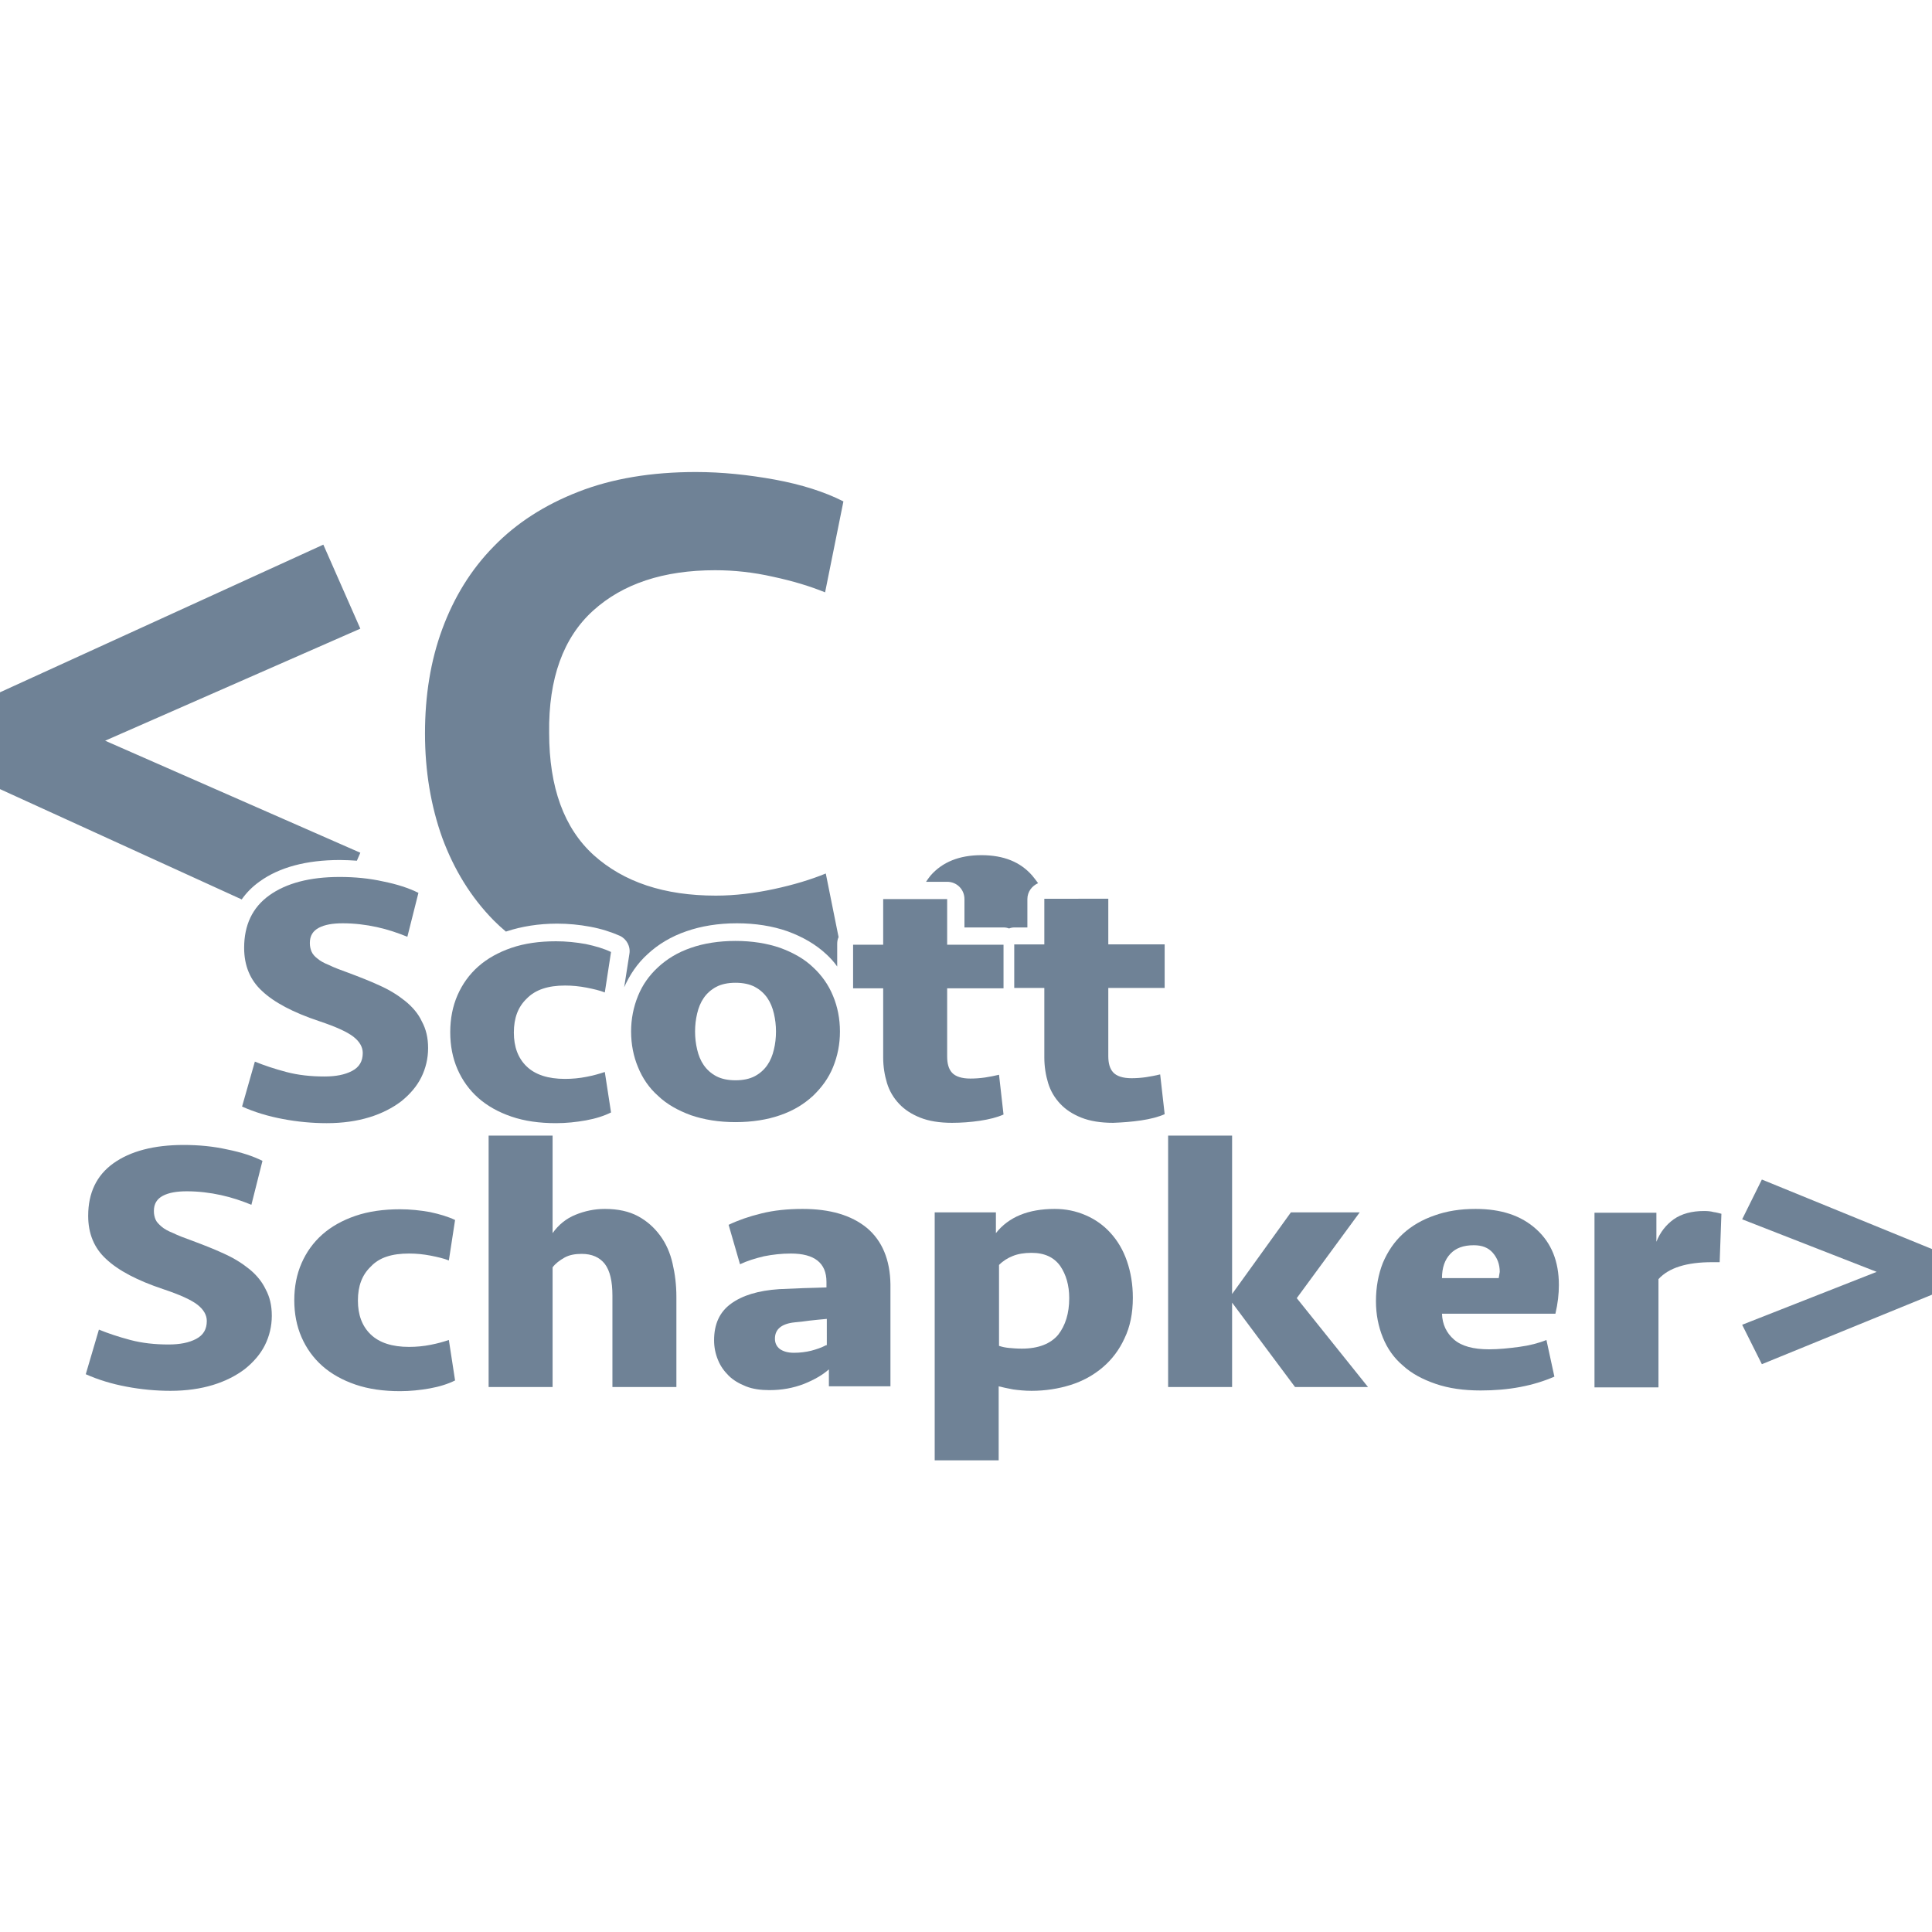 <?xml version="1.0" encoding="utf-8"?>
<!-- Generator: Adobe Illustrator 17.1.0, SVG Export Plug-In . SVG Version: 6.00 Build 0)  -->
<!DOCTYPE svg PUBLIC "-//W3C//DTD SVG 1.1//EN" "http://www.w3.org/Graphics/SVG/1.1/DTD/svg11.dtd">
<svg version="1.1" id="Layer_1" xmlns="http://www.w3.org/2000/svg" xmlns:xlink="http://www.w3.org/1999/xlink" x="0px" y="0px"
	 viewBox="0 0 558.7 558.7" enable-background="new 0 0 558.7 558.7" xml:space="preserve">
<g>
	<path fill="#6F8296" d="M117.2,289.5c-2.1-1.7-4.5-3.2-7.4-4.5c-2.8-1.3-5.9-2.5-9.1-3.7c-2.2-0.8-4.1-1.5-5.5-2.2
		c-1.5-0.6-2.6-1.2-3.4-1.9c-0.8-0.6-1.4-1.3-1.7-2c-0.3-0.7-0.5-1.5-0.5-2.5c0-2.1,0.9-3.5,2.6-4.4c1.7-0.9,4-1.3,6.9-1.3
		c3.4,0,6.7,0.4,9.9,1.1c3.2,0.7,6.1,1.7,8.8,2.8l3.2-12.7c-2.8-1.4-6.2-2.5-10.2-3.3c-4-0.9-8.2-1.3-12.6-1.3
		c-8.6,0-15.4,1.8-20.3,5.3c-4.9,3.5-7.3,8.6-7.3,15.2c0,5.1,1.7,9.3,5.2,12.5c3.5,3.3,9,6.2,16.5,8.7c4.8,1.6,8.1,3.1,9.9,4.5
		c1.8,1.4,2.7,3,2.7,4.7c0,2.4-1,4.1-3.1,5.2c-2.1,1.1-4.7,1.6-8,1.6c-3.9,0-7.6-0.4-11-1.3c-3.4-0.9-6.4-1.9-9.1-3L70,320
		c3.6,1.6,7.5,2.8,11.8,3.6c4.2,0.8,8.5,1.2,12.7,1.2c4.6,0,8.7-0.6,12.3-1.7c3.6-1.1,6.7-2.7,9.2-4.6c2.5-2,4.5-4.3,5.8-6.9
		c1.3-2.6,2-5.5,2-8.5c0-3-0.6-5.5-1.8-7.7C121,293.2,119.3,291.2,117.2,289.5z"/>
	<path fill="#6F8296" d="M163.4,285c2.1,0,4.1,0.2,6.2,0.6c2,0.4,3.8,0.8,5.3,1.4l1.8-11.7c-2.1-1-4.5-1.7-7.3-2.3
		c-2.8-0.5-5.7-0.8-8.6-0.8c-4.8,0-9.1,0.6-12.9,1.9c-3.8,1.3-7,3.1-9.6,5.4c-2.6,2.3-4.6,5.1-6,8.3c-1.4,3.2-2.1,6.8-2.1,10.7
		s0.7,7.5,2.1,10.7c1.4,3.2,3.4,6,6,8.3c2.6,2.3,5.8,4.1,9.6,5.4c3.8,1.3,8.1,1.9,12.9,1.9c2.9,0,5.8-0.3,8.6-0.8
		c2.8-0.5,5.3-1.3,7.3-2.3l-1.8-11.7c-1.5,0.5-3.2,1-5.3,1.4c-2,0.4-4.1,0.6-6.2,0.6c-4.9,0-8.6-1.2-11.1-3.6
		c-2.5-2.4-3.7-5.7-3.7-9.8c0-4.2,1.2-7.4,3.7-9.8C154.8,286.2,158.5,285,163.4,285z"/>
	<path fill="#6F8296" d="M235.1,279.7c-2.5-2.4-5.7-4.2-9.5-5.6c-3.8-1.3-8.1-2-12.9-2s-9.2,0.7-12.9,2c-3.8,1.3-6.9,3.2-9.5,5.6
		s-4.5,5.1-5.8,8.3c-1.3,3.2-2,6.6-2,10.3s0.7,7.2,2,10.3c1.3,3.2,3.2,6,5.8,8.3c2.5,2.4,5.7,4.2,9.5,5.6c3.8,1.3,8.1,2,12.9,2
		s9.2-0.7,12.9-2c3.8-1.3,6.9-3.2,9.5-5.6c2.5-2.4,4.5-5.1,5.8-8.3c1.3-3.2,2-6.6,2-10.3s-0.7-7.2-2-10.3
		C239.6,284.8,237.6,282,235.1,279.7z M223.8,303.5c-0.4,1.7-1,3.2-1.9,4.5c-0.9,1.3-2.1,2.4-3.6,3.2c-1.5,0.8-3.4,1.2-5.6,1.2
		c-2.2,0-4.1-0.4-5.6-1.2c-1.5-0.8-2.7-1.9-3.6-3.2c-0.9-1.3-1.5-2.8-1.9-4.5c-0.4-1.7-0.6-3.4-0.6-5.2c0-1.8,0.2-3.5,0.6-5.2
		c0.4-1.7,1-3.2,1.9-4.5c0.9-1.3,2.1-2.4,3.6-3.2c1.5-0.8,3.4-1.2,5.6-1.2c2.2,0,4.1,0.4,5.6,1.2c1.5,0.8,2.7,1.9,3.6,3.2
		c0.9,1.3,1.5,2.8,1.9,4.5c0.4,1.7,0.6,3.4,0.6,5.2C224.4,300.1,224.2,301.9,223.8,303.5z"/>
	<path fill="#6F8296" d="M255.4,305.8c0,2.6,0.4,5.1,1.1,7.4c0.7,2.3,1.9,4.3,3.5,6c1.6,1.7,3.6,3,6.1,4c2.5,1,5.6,1.5,9.2,1.5
		c2.7,0,5.4-0.2,8.1-0.6c2.7-0.4,5-1,6.8-1.8l-1.3-11.5c-1.3,0.3-2.7,0.6-4.1,0.8c-1.4,0.2-2.8,0.3-4.2,0.3c-2.5,0-4.3-0.6-5.3-1.7
		c-1-1.1-1.4-2.7-1.4-4.7v-19.7h16.3v-12.6h-16.3v-13.2h-18.5v13.2h-8.7v12.6h8.7V305.8z"/>
	<g>
		<g>
			<path fill="#6F8296" d="M171.5,176.6c8.6-7.8,20.4-11.7,35.3-11.7c5.5,0,11.1,0.6,16.8,1.9c5.6,1.2,10.6,2.7,15,4.5l5.3-26.3
				c-5.5-2.8-12.2-4.9-19.8-6.3c-7.7-1.4-15.3-2.2-22.9-2.2c-12.8,0-24.2,1.9-33.9,5.7c-9.8,3.8-18,9.1-24.5,15.8
				c-6.6,6.7-11.5,14.7-14.9,23.9c-3.4,9.2-5,19.3-5,30.2c0,10.9,1.7,21,5,30.2c3.4,9.2,8.3,17.2,14.9,23.9c1.1,1.1,2.3,2.2,3.5,3.2
				c0.1,0,0.2-0.1,0.3-0.1c4.3-1.4,9.2-2.2,14.5-2.2c3.2,0,6.4,0.3,9.6,0.9c3.2,0.6,6,1.5,8.5,2.6c2,0.9,3.2,3.1,2.8,5.3l-1.5,9.6
				c0,0,0,0,0,0c1.6-3.6,3.8-6.9,6.8-9.6c3-2.8,6.8-5.1,11.2-6.6c4.3-1.5,9.2-2.3,14.6-2.3c5.4,0,10.3,0.8,14.6,2.3
				c4.4,1.6,8.2,3.8,11.2,6.6c1.2,1.1,2.3,2.3,3.2,3.6v-6.5c0-0.7,0.1-1.4,0.4-2l-3.7-18.4c-4.4,1.8-9.4,3.3-15,4.5
				c-5.6,1.2-11.2,1.9-16.8,1.9c-14.9,0-26.6-3.9-35.3-11.7c-8.6-7.8-12.9-19.6-12.9-35.4C158.6,196.2,162.9,184.4,171.5,176.6z
				 M93.5,157.5L0,200.2v28l69.9,31.9c1.4-2,3.1-3.7,5.2-5.2c5.7-4.1,13.5-6.2,23.2-6.2c1.7,0,3.3,0.1,4.9,0.2l1-2.3l-73.8-32.4
				l73.8-32.4L93.5,157.5z M298.5,253.2c-3.4-3.9-8.2-5.9-14.7-5.9c-6.4,0-11.3,2-14.7,5.9c-0.5,0.6-0.9,1.2-1.3,1.8h6.1
				c2.8,0,5,2.2,5,5v8.2h11.3c0.6,0,1.1,0.1,1.6,0.3c0.5-0.2,1-0.3,1.6-0.3h3.7v-8.2c0-2.1,1.3-3.8,3.1-4.6
				C299.6,254.6,299.1,253.9,298.5,253.2z"/>
		</g>
	</g>
	<path fill="#6F8296" d="M330,324c2.7-0.4,5-1,6.8-1.8l-1.3-11.5c-1.3,0.3-2.7,0.6-4.1,0.8c-1.4,0.2-2.8,0.3-4.2,0.3
		c-2.5,0-4.3-0.6-5.3-1.7c-1-1.1-1.4-2.7-1.4-4.7v-19.7h16.3v-12.6h-16.3v-13.2H302v13.2h-8.7v12.6h8.7v20.1c0,2.6,0.4,5.1,1.1,7.4
		c0.7,2.3,1.9,4.3,3.5,6c1.6,1.7,3.6,3,6.1,4c2.5,1,5.6,1.5,9.2,1.5C324.6,324.6,327.3,324.4,330,324z"/>
	<g>
		<path fill="#6F8296" d="M72.1,367c-2.1-1.7-4.5-3.2-7.4-4.5c-2.8-1.3-5.9-2.5-9.1-3.7c-2.2-0.8-4.1-1.5-5.5-2.2
			c-1.5-0.6-2.6-1.2-3.4-1.9s-1.4-1.3-1.7-2c-0.3-0.7-0.5-1.5-0.5-2.5c0-2.1,0.9-3.5,2.6-4.4s4-1.3,6.9-1.3c3.4,0,6.7,0.4,9.9,1.1
			c3.2,0.7,6.1,1.7,8.8,2.8l3.2-12.7c-2.8-1.4-6.2-2.5-10.2-3.3c-4-0.9-8.2-1.3-12.6-1.3c-8.6,0-15.4,1.8-20.3,5.3
			c-4.9,3.5-7.3,8.6-7.3,15.2c0,5.1,1.7,9.3,5.2,12.5c3.5,3.3,9,6.2,16.5,8.7c4.8,1.6,8.1,3.1,9.9,4.5c1.8,1.4,2.7,3,2.7,4.7
			c0,2.4-1,4.1-3.1,5.2c-2.1,1.1-4.7,1.6-8,1.6c-3.9,0-7.6-0.4-11-1.3c-3.4-0.9-6.4-1.9-9.1-3l-3.8,12.9c3.6,1.6,7.5,2.8,11.8,3.6
			c4.2,0.8,8.5,1.2,12.7,1.2c4.6,0,8.7-0.6,12.3-1.7c3.6-1.1,6.7-2.7,9.2-4.6c2.5-2,4.5-4.3,5.8-6.9c1.3-2.6,2-5.5,2-8.5
			c0-3-0.6-5.5-1.8-7.7C75.8,370.7,74.2,368.7,72.1,367z"/>
		<path fill="#6F8296" d="M118.3,362.5c2.1,0,4.1,0.2,6.2,0.6c2,0.4,3.8,0.8,5.3,1.4l1.8-11.7c-2.1-1-4.5-1.7-7.3-2.3
			c-2.8-0.5-5.7-0.8-8.6-0.8c-4.8,0-9.1,0.6-12.9,1.9c-3.8,1.3-7,3.1-9.6,5.4c-2.6,2.3-4.6,5.1-6,8.3c-1.4,3.2-2.1,6.8-2.1,10.7
			s0.7,7.5,2.1,10.7c1.4,3.2,3.4,6,6,8.3c2.6,2.3,5.8,4.1,9.6,5.4c3.8,1.3,8.1,1.9,12.9,1.9c2.9,0,5.8-0.3,8.6-0.8
			c2.8-0.5,5.3-1.3,7.3-2.3l-1.8-11.7c-1.5,0.5-3.2,1-5.3,1.4c-2,0.4-4.1,0.6-6.2,0.6c-4.9,0-8.6-1.2-11.1-3.6
			c-2.5-2.4-3.7-5.7-3.7-9.8c0-4.2,1.2-7.4,3.7-9.8C109.7,363.6,113.4,362.5,118.3,362.5z"/>
		<path fill="#6F8296" d="M190.9,357.3c-1.7-2.3-3.8-4.2-6.4-5.6c-2.6-1.4-5.8-2.1-9.6-2.1c-3,0-5.8,0.6-8.5,1.7
			c-2.7,1.1-4.9,2.9-6.6,5.3v-28.2h-18.5v72.7h18.5v-34.6c0.8-1.1,2-2,3.4-2.8c1.4-0.8,3.1-1.1,5-1.1c3,0,5.2,1,6.7,2.9
			c1.5,2,2.2,5,2.2,9.2v26.4h18.5V375c0-3.4-0.4-6.6-1.1-9.6C193.8,362.3,192.6,359.6,190.9,357.3z"/>
		<path fill="#6F8296" d="M250.7,355.1c-4.5-3.7-10.7-5.5-18.6-5.5c-4.3,0-8.3,0.4-11.9,1.3c-3.7,0.9-6.8,2-9.5,3.3l3.3,11.4
			c2.1-1,4.4-1.7,6.9-2.3c2.5-0.5,5.1-0.8,7.8-0.8c6.8,0,10.3,2.7,10.3,8.2v1.6c-1.9,0.1-4.1,0.1-6.6,0.2c-2.5,0.1-4.9,0.2-7.1,0.3
			c-6,0.4-10.6,1.8-13.9,4.2c-3.3,2.4-4.9,5.9-4.9,10.6c0,2,0.4,3.9,1.1,5.6c0.7,1.8,1.8,3.3,3.1,4.6c1.3,1.3,3,2.3,5,3.1
			c2,0.8,4.3,1.1,6.8,1.1c3.6,0,6.9-0.6,10-1.8c3-1.2,5.4-2.6,7.2-4.2v4.9h17.8v-29.5C257.4,364.3,255.1,358.8,250.7,355.1z
			 M238.9,389c-1.3,0.7-2.8,1.2-4.3,1.6c-1.6,0.4-3.3,0.6-5,0.6c-1.8,0-3.1-0.4-4.1-1.1c-1-0.8-1.4-1.8-1.4-3c0-2.7,1.9-4.3,5.7-4.7
			c1.4-0.1,2.8-0.3,4.3-0.5c1.5-0.2,3.1-0.3,5-0.5V389z"/>
		<path fill="#6F8296" d="M321.1,356.5c-2-2.2-4.4-3.9-7.2-5.1c-2.8-1.2-5.7-1.8-8.9-1.8c-7.6,0-13.3,2.3-17,7v-6h-17.7v71.7h18.5
			v-21.4c1.2,0.3,2.6,0.6,4.2,0.9c1.5,0.2,3.3,0.4,5.3,0.4c4,0,7.8-0.6,11.3-1.7c3.5-1.1,6.6-2.8,9.3-5.1c2.7-2.3,4.8-5.1,6.3-8.4
			c1.6-3.3,2.4-7.2,2.4-11.7c0-3.9-0.6-7.4-1.7-10.6C324.8,361.5,323.2,358.8,321.1,356.5z M306,386c-2.2,2.6-5.7,4-10.5,4
			c-1.4,0-2.6-0.1-3.7-0.2c-1.1-0.1-2-0.3-2.9-0.6v-23.4c1.2-1.2,2.5-2,4-2.6c1.5-0.6,3.3-0.9,5.4-0.9c3.8,0,6.5,1.3,8.3,3.8
			c1.7,2.5,2.6,5.6,2.6,9.3C309.2,379.8,308.1,383.3,306,386z"/>
		<polygon fill="#6F8296" points="393.2,350.6 373.3,350.6 356.3,374.2 356.3,328.4 337.8,328.4 337.8,401.1 356.3,401.1 
			356.3,376.7 374.5,401.1 395.6,401.1 375,375.4 		"/>
		<path fill="#6F8296" d="M426.7,349.6c-4.4,0-8.3,0.6-11.9,1.9c-3.5,1.2-6.6,3-9.1,5.3c-2.5,2.3-4.4,5.1-5.8,8.4
			c-1.3,3.3-2,7-2,11.1c0,3.8,0.7,7.3,2,10.5c1.3,3.2,3.2,5.9,5.8,8.1c2.5,2.3,5.7,4,9.5,5.3c3.8,1.3,8.1,1.9,13,1.9
			c3.9,0,7.7-0.3,11.4-1c3.7-0.7,6.9-1.7,9.9-3l-2.3-10.6c-2.2,0.9-4.9,1.6-7.9,2c-3,0.4-5.9,0.7-8.7,0.7c-4.5,0-7.9-0.9-10.1-2.8
			c-2.2-1.9-3.4-4.4-3.5-7.5h32.8c0.7-3,1-5.7,1-8.3c0-6.9-2.2-12.2-6.5-16.1C439.9,351.5,434.1,349.6,426.7,349.6z M433.4,369.6
			H417c0-3,0.8-5.3,2.4-7c1.6-1.7,3.8-2.5,6.8-2.5c2.4,0,4.2,0.7,5.5,2.2c1.3,1.5,2,3.3,2,5.5C433.6,368.4,433.5,369,433.4,369.6z"
			/>
		<path fill="#6F8296" d="M492.8,350.2c-3.6,0-6.5,0.8-8.8,2.4c-2.2,1.6-3.9,3.7-5,6.5v-8.4h-17.9v50.5h18.5v-31.3
			c3-3.3,8.2-4.9,15.5-4.9h2.2l0.5-14c-0.8-0.2-1.5-0.4-2.3-0.5C494.8,350.3,493.9,350.2,492.8,350.2z"/>
		<polygon fill="#6F8296" points="509.5,341.1 503.8,352.6 542.7,367.8 503.8,383.1 509.5,394.5 558.7,374.4 558.7,361.2 		"/>
	</g>
</g>
</svg>
